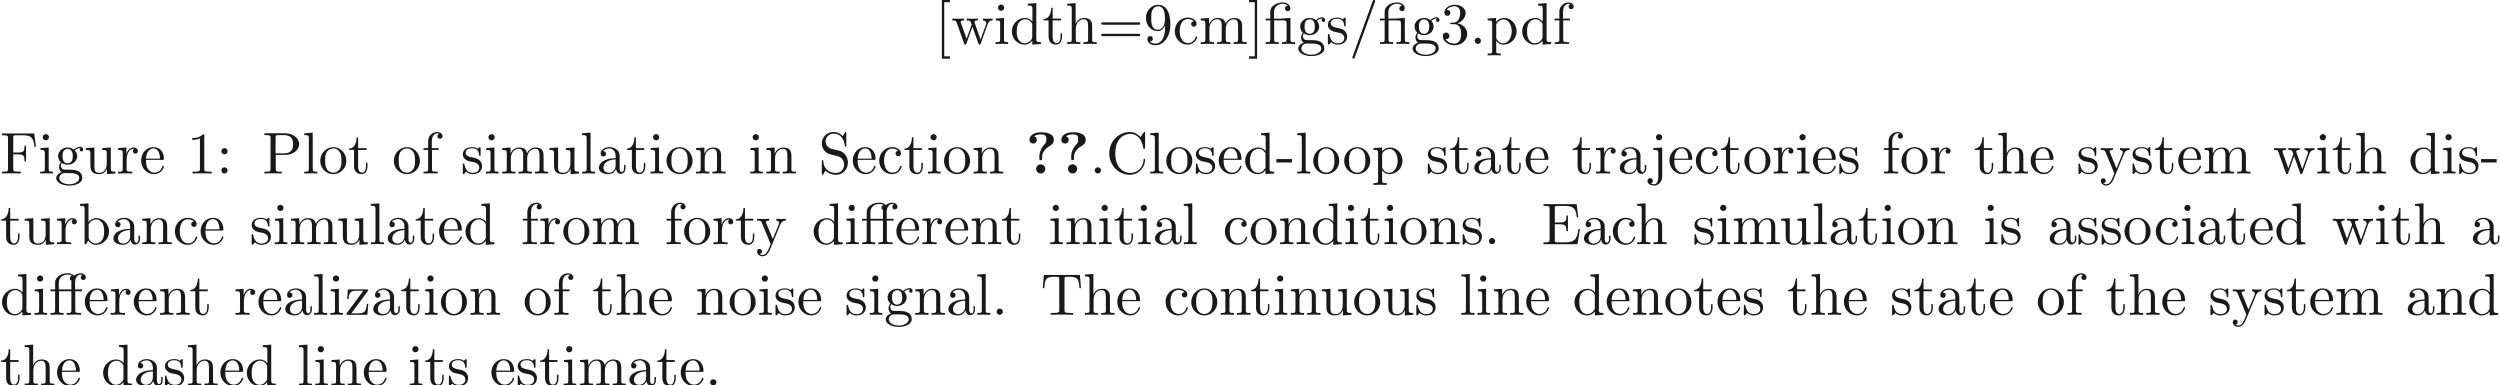 <ns0:svg xmlns:ns0="http://www.w3.org/2000/svg" xmlns:ns1="http://www.w3.org/1999/xlink" height="65.227pt" readme2tex:offset="0" version="1.1" viewBox="-72 7991.54 423.061 65.227" width="423.061pt" xmlns:readme2tex="http://github.com/leegao/readme2tex/">
<ns0:defs>
<ns0:path d="M2.78 -2.819C2.78 -3.846 3.706 -4.453 4.085 -4.672C4.284 -4.792 4.762 -5.061 4.762 -5.689C4.762 -6.974 2.989 -6.974 2.62 -6.974C1.235 -6.974 0.638 -6.346 0.638 -5.709C0.638 -5.23 1.006 -5.071 1.255 -5.071C1.574 -5.071 1.883 -5.29 1.883 -5.699C1.883 -6.167 1.455 -6.296 1.435 -6.306C1.694 -6.496 2.102 -6.615 2.56 -6.615C3.477 -6.615 3.487 -6.227 3.487 -5.758C3.487 -5.32 3.407 -5.161 3.208 -4.961C2.59 -4.314 2.311 -3.547 2.311 -2.899V-2.521C2.311 -2.301 2.311 -2.252 2.54 -2.252C2.78 -2.252 2.78 -2.311 2.78 -2.55V-2.819ZM3.318 -0.777C3.318 -1.205 2.969 -1.554 2.54 -1.554S1.763 -1.205 1.763 -0.777S2.112 0 2.54 0S3.318 -0.349 3.318 -0.777Z" id="g0-63" />
<ns0:path d="M4.463 -3.985H5.609V-4.294H4.433V-5.45C4.433 -6.336 4.912 -6.804 5.36 -6.804C5.39 -6.804 5.539 -6.804 5.689 -6.735C5.569 -6.695 5.39 -6.565 5.39 -6.316C5.39 -6.087 5.549 -5.888 5.818 -5.888C6.107 -5.888 6.257 -6.087 6.257 -6.326C6.257 -6.685 5.908 -7.024 5.35 -7.024C4.762 -7.024 4.324 -6.645 4.274 -6.605C3.985 -6.974 3.427 -7.024 3.158 -7.024C2.212 -7.024 1.056 -6.506 1.056 -5.43V-4.294H0.269V-3.985H1.056V-0.757C1.056 -0.309 0.946 -0.309 0.279 -0.309V0C0.608 -0.01 1.136 -0.03 1.385 -0.03S2.122 -0.01 2.491 0V-0.309C1.823 -0.309 1.714 -0.309 1.714 -0.757V-3.985H3.806V-0.757C3.806 -0.309 3.696 -0.309 3.029 -0.309V0C3.417 -0.01 3.885 -0.03 4.164 -0.03C4.563 -0.03 5.031 -0.03 5.43 0V-0.309H5.22C4.483 -0.309 4.463 -0.418 4.463 -0.777V-3.985ZM1.684 -4.294V-5.42C1.684 -6.386 2.501 -6.804 3.148 -6.804C3.636 -6.804 3.915 -6.615 3.925 -6.615V-6.605C3.756 -6.585 3.557 -6.456 3.557 -6.177C3.557 -6.117 3.567 -5.868 3.836 -5.778C3.806 -5.649 3.806 -5.559 3.806 -5.44V-4.294H1.684Z" id="g1-11" />
<ns0:path d="M3.288 -3.985C3.746 -3.985 3.816 -3.856 3.816 -3.447V-0.757C3.816 -0.309 3.706 -0.309 3.039 -0.309V0C3.367 -0.01 3.895 -0.03 4.144 -0.03S4.882 -0.01 5.25 0V-0.309C4.583 -0.309 4.473 -0.309 4.473 -0.757V-4.413L3.218 -4.324C3.059 -4.314 3.049 -4.304 3.039 -4.304C3.019 -4.294 2.999 -4.294 2.859 -4.294H1.684V-5.42C1.684 -6.406 2.54 -6.804 3.158 -6.804C3.457 -6.804 3.816 -6.705 4.015 -6.476C3.606 -6.456 3.547 -6.177 3.547 -6.017C3.547 -5.689 3.806 -5.559 3.995 -5.559C4.224 -5.559 4.453 -5.719 4.453 -6.017C4.453 -6.605 3.905 -7.024 3.168 -7.024C2.242 -7.024 1.056 -6.516 1.056 -5.43V-4.294H0.269V-3.985H1.056V-0.757C1.056 -0.309 0.946 -0.309 0.279 -0.309V0C0.608 -0.01 1.136 -0.03 1.385 -0.03S2.122 -0.01 2.491 0V-0.309C1.823 -0.309 1.714 -0.309 1.714 -0.757V-3.985H3.288Z" id="g1-12" />
<ns0:path d="M2.75 -1.863V-2.441H0.11V-1.863H2.75Z" id="g1-45" />
<ns0:path d="M1.913 -0.528C1.913 -0.817 1.674 -1.056 1.385 -1.056S0.857 -0.817 0.857 -0.528S1.096 0 1.385 0S1.913 -0.239 1.913 -0.528Z" id="g1-46" />
<ns0:path d="M4.364 -7.093C4.413 -7.223 4.413 -7.253 4.413 -7.273C4.413 -7.382 4.324 -7.472 4.214 -7.472C4.075 -7.472 4.035 -7.372 4.005 -7.273L0.608 2.112C0.558 2.242 0.558 2.271 0.558 2.291C0.558 2.401 0.648 2.491 0.757 2.491C0.897 2.491 0.936 2.391 0.966 2.291L4.364 -7.093Z" id="g1-47" />
<ns0:path d="M2.929 -6.376C2.929 -6.615 2.929 -6.635 2.7 -6.635C2.082 -5.998 1.205 -5.998 0.887 -5.998V-5.689C1.086 -5.689 1.674 -5.689 2.192 -5.948V-0.787C2.192 -0.428 2.162 -0.309 1.265 -0.309H0.946V0C1.295 -0.03 2.162 -0.03 2.56 -0.03S3.826 -0.03 4.174 0V-0.309H3.856C2.959 -0.309 2.929 -0.418 2.929 -0.787V-6.376Z" id="g1-49" />
<ns0:path d="M2.889 -3.507C3.706 -3.776 4.284 -4.473 4.284 -5.26C4.284 -6.077 3.407 -6.635 2.451 -6.635C1.445 -6.635 0.687 -6.037 0.687 -5.28C0.687 -4.951 0.907 -4.762 1.196 -4.762C1.504 -4.762 1.704 -4.981 1.704 -5.27C1.704 -5.768 1.235 -5.768 1.086 -5.768C1.395 -6.257 2.052 -6.386 2.411 -6.386C2.819 -6.386 3.367 -6.167 3.367 -5.27C3.367 -5.151 3.347 -4.573 3.088 -4.135C2.79 -3.656 2.451 -3.626 2.202 -3.616C2.122 -3.606 1.883 -3.587 1.813 -3.587C1.734 -3.577 1.664 -3.567 1.664 -3.467C1.664 -3.357 1.734 -3.357 1.903 -3.357H2.341C3.158 -3.357 3.527 -2.68 3.527 -1.704C3.527 -0.349 2.839 -0.06 2.401 -0.06C1.973 -0.06 1.225 -0.229 0.877 -0.817C1.225 -0.767 1.534 -0.986 1.534 -1.365C1.534 -1.724 1.265 -1.923 0.976 -1.923C0.737 -1.923 0.418 -1.783 0.418 -1.345C0.418 -0.438 1.345 0.219 2.431 0.219C3.646 0.219 4.553 -0.687 4.553 -1.704C4.553 -2.521 3.925 -3.298 2.889 -3.507Z" id="g1-51" />
<ns0:path d="M3.656 -3.168V-2.849C3.656 -0.518 2.62 -0.06 2.042 -0.06C1.873 -0.06 1.335 -0.08 1.066 -0.418C1.504 -0.418 1.584 -0.707 1.584 -0.877C1.584 -1.186 1.345 -1.335 1.126 -1.335C0.966 -1.335 0.667 -1.245 0.667 -0.857C0.667 -0.189 1.205 0.219 2.052 0.219C3.337 0.219 4.553 -1.136 4.553 -3.278C4.553 -5.958 3.407 -6.635 2.521 -6.635C1.973 -6.635 1.484 -6.456 1.056 -6.007C0.648 -5.559 0.418 -5.141 0.418 -4.394C0.418 -3.148 1.295 -2.172 2.411 -2.172C3.019 -2.172 3.427 -2.59 3.656 -3.168ZM2.421 -2.401C2.262 -2.401 1.803 -2.401 1.494 -3.029C1.315 -3.397 1.315 -3.895 1.315 -4.384C1.315 -4.922 1.315 -5.39 1.524 -5.758C1.793 -6.257 2.172 -6.386 2.521 -6.386C2.979 -6.386 3.308 -6.047 3.477 -5.599C3.597 -5.28 3.636 -4.653 3.636 -4.194C3.636 -3.367 3.298 -2.401 2.421 -2.401Z" id="g1-57" />
<ns0:path d="M1.913 -3.766C1.913 -4.055 1.674 -4.294 1.385 -4.294S0.857 -4.055 0.857 -3.766S1.096 -3.238 1.385 -3.238S1.913 -3.477 1.913 -3.766ZM1.913 -0.528C1.913 -0.817 1.674 -1.056 1.385 -1.056S0.857 -0.817 0.857 -0.528S1.096 0 1.385 0S1.913 -0.239 1.913 -0.528Z" id="g1-58" />
<ns0:path d="M6.844 -3.258C6.994 -3.258 7.183 -3.258 7.183 -3.457S6.994 -3.656 6.854 -3.656H0.887C0.747 -3.656 0.558 -3.656 0.558 -3.457S0.747 -3.258 0.897 -3.258H6.844ZM6.854 -1.325C6.994 -1.325 7.183 -1.325 7.183 -1.524S6.994 -1.724 6.844 -1.724H0.897C0.747 -1.724 0.558 -1.724 0.558 -1.524S0.747 -1.325 0.887 -1.325H6.854Z" id="g1-61" />
<ns0:path d="M0.558 -3.407C0.558 -1.345 2.172 0.219 4.025 0.219C5.649 0.219 6.625 -1.166 6.625 -2.321C6.625 -2.421 6.625 -2.491 6.496 -2.491C6.386 -2.491 6.386 -2.431 6.376 -2.331C6.296 -0.907 5.23 -0.09 4.144 -0.09C3.537 -0.09 1.584 -0.428 1.584 -3.397C1.584 -6.376 3.527 -6.715 4.135 -6.715C5.22 -6.715 6.107 -5.808 6.306 -4.354C6.326 -4.214 6.326 -4.184 6.466 -4.184C6.625 -4.184 6.625 -4.214 6.625 -4.423V-6.785C6.625 -6.954 6.625 -7.024 6.516 -7.024C6.476 -7.024 6.436 -7.024 6.356 -6.904L5.858 -6.167C5.489 -6.526 4.981 -7.024 4.025 -7.024C2.162 -7.024 0.558 -5.44 0.558 -3.407Z" id="g1-67" />
<ns0:path d="M1.355 -0.777C1.355 -0.418 1.335 -0.309 0.568 -0.309H0.329V0H6.077L6.496 -2.57H6.247C5.998 -1.036 5.768 -0.309 4.055 -0.309H2.73C2.262 -0.309 2.242 -0.379 2.242 -0.707V-3.367H3.138C4.105 -3.367 4.214 -3.049 4.214 -2.202H4.463V-4.842H4.214C4.214 -3.985 4.105 -3.676 3.138 -3.676H2.242V-6.067C2.242 -6.396 2.262 -6.466 2.73 -6.466H4.015C5.539 -6.466 5.808 -5.918 5.968 -4.533H6.217L5.938 -6.775H0.329V-6.466H0.568C1.335 -6.466 1.355 -6.356 1.355 -5.998V-0.777Z" id="g1-69" />
<ns0:path d="M5.798 -6.775H0.329V-6.466H0.568C1.335 -6.466 1.355 -6.356 1.355 -5.998V-0.777C1.355 -0.418 1.335 -0.309 0.568 -0.309H0.329V0C0.677 -0.03 1.455 -0.03 1.843 -0.03C2.252 -0.03 3.158 -0.03 3.517 0V-0.309H3.188C2.242 -0.309 2.242 -0.438 2.242 -0.787V-3.238H3.098C4.055 -3.238 4.154 -2.919 4.154 -2.072H4.403V-4.712H4.154C4.154 -3.875 4.055 -3.547 3.098 -3.547H2.242V-6.067C2.242 -6.396 2.262 -6.466 2.73 -6.466H3.925C5.42 -6.466 5.669 -5.908 5.828 -4.533H6.077L5.798 -6.775Z" id="g1-70" />
<ns0:path d="M2.262 -3.148H3.945C5.141 -3.148 6.217 -3.955 6.217 -4.951C6.217 -5.928 5.23 -6.804 3.865 -6.804H0.349V-6.496H0.588C1.355 -6.496 1.375 -6.386 1.375 -6.027V-0.777C1.375 -0.418 1.355 -0.309 0.588 -0.309H0.349V0C0.697 -0.03 1.435 -0.03 1.813 -0.03S2.939 -0.03 3.288 0V-0.309H3.049C2.281 -0.309 2.262 -0.418 2.262 -0.777V-3.148ZM2.232 -3.407V-6.097C2.232 -6.426 2.252 -6.496 2.72 -6.496H3.606C5.191 -6.496 5.191 -5.44 5.191 -4.951C5.191 -4.483 5.191 -3.407 3.606 -3.407H2.232Z" id="g1-80" />
<ns0:path d="M3.477 -3.865L2.202 -4.174C1.584 -4.324 1.196 -4.862 1.196 -5.44C1.196 -6.137 1.734 -6.745 2.511 -6.745C4.174 -6.745 4.394 -5.111 4.453 -4.663C4.463 -4.603 4.463 -4.543 4.573 -4.543C4.702 -4.543 4.702 -4.593 4.702 -4.782V-6.785C4.702 -6.954 4.702 -7.024 4.593 -7.024C4.523 -7.024 4.513 -7.014 4.443 -6.894L4.095 -6.326C3.796 -6.615 3.387 -7.024 2.501 -7.024C1.395 -7.024 0.558 -6.147 0.558 -5.091C0.558 -4.264 1.086 -3.537 1.863 -3.268C1.973 -3.228 2.481 -3.108 3.178 -2.939C3.447 -2.869 3.746 -2.8 4.025 -2.431C4.234 -2.172 4.334 -1.843 4.334 -1.514C4.334 -0.807 3.836 -0.09 2.999 -0.09C2.71 -0.09 1.953 -0.139 1.425 -0.628C0.847 -1.166 0.817 -1.803 0.807 -2.162C0.797 -2.262 0.717 -2.262 0.687 -2.262C0.558 -2.262 0.558 -2.192 0.558 -2.012V-0.02C0.558 0.149 0.558 0.219 0.667 0.219C0.737 0.219 0.747 0.199 0.817 0.09C0.817 0.08 0.847 0.05 1.176 -0.478C1.484 -0.139 2.122 0.219 3.009 0.219C4.174 0.219 4.971 -0.757 4.971 -1.853C4.971 -2.849 4.314 -3.666 3.477 -3.865Z" id="g1-83" />
<ns0:path d="M6.635 -6.745H0.548L0.359 -4.503H0.608C0.747 -6.107 0.897 -6.436 2.401 -6.436C2.58 -6.436 2.839 -6.436 2.939 -6.416C3.148 -6.376 3.148 -6.266 3.148 -6.037V-0.787C3.148 -0.448 3.148 -0.309 2.102 -0.309H1.704V0C2.112 -0.03 3.128 -0.03 3.587 -0.03S5.071 -0.03 5.479 0V-0.309H5.081C4.035 -0.309 4.035 -0.448 4.035 -0.787V-6.037C4.035 -6.237 4.035 -6.376 4.214 -6.416C4.324 -6.436 4.593 -6.436 4.782 -6.436C6.286 -6.436 6.436 -6.107 6.575 -4.503H6.824L6.635 -6.745Z" id="g1-84" />
<ns0:path d="M2.54 2.491V2.092H1.574V-7.073H2.54V-7.472H1.176V2.491H2.54Z" id="g1-91" />
<ns0:path d="M1.584 -7.472H0.219V-7.073H1.186V2.092H0.219V2.491H1.584V-7.472Z" id="g1-93" />
<ns0:path d="M3.318 -0.757C3.357 -0.359 3.626 0.06 4.095 0.06C4.304 0.06 4.912 -0.08 4.912 -0.887V-1.445H4.663V-0.887C4.663 -0.309 4.413 -0.249 4.304 -0.249C3.975 -0.249 3.935 -0.697 3.935 -0.747V-2.74C3.935 -3.158 3.935 -3.547 3.577 -3.915C3.188 -4.304 2.69 -4.463 2.212 -4.463C1.395 -4.463 0.707 -3.995 0.707 -3.337C0.707 -3.039 0.907 -2.869 1.166 -2.869C1.445 -2.869 1.624 -3.068 1.624 -3.328C1.624 -3.447 1.574 -3.776 1.116 -3.786C1.385 -4.135 1.873 -4.244 2.192 -4.244C2.68 -4.244 3.248 -3.856 3.248 -2.969V-2.6C2.74 -2.57 2.042 -2.54 1.415 -2.242C0.667 -1.903 0.418 -1.385 0.418 -0.946C0.418 -0.139 1.385 0.11 2.012 0.11C2.67 0.11 3.128 -0.289 3.318 -0.757ZM3.248 -2.391V-1.395C3.248 -0.448 2.531 -0.11 2.082 -0.11C1.594 -0.11 1.186 -0.458 1.186 -0.956C1.186 -1.504 1.604 -2.331 3.248 -2.391Z" id="g1-97" />
<ns0:path d="M1.714 -3.756V-6.914L0.279 -6.804V-6.496C0.976 -6.496 1.056 -6.426 1.056 -5.938V0H1.305C1.315 -0.01 1.395 -0.149 1.664 -0.618C1.813 -0.389 2.232 0.11 2.969 0.11C4.154 0.11 5.191 -0.867 5.191 -2.152C5.191 -3.417 4.214 -4.403 3.078 -4.403C2.301 -4.403 1.873 -3.935 1.714 -3.756ZM1.743 -1.136V-3.188C1.743 -3.377 1.743 -3.387 1.853 -3.547C2.242 -4.105 2.79 -4.184 3.029 -4.184C3.477 -4.184 3.836 -3.925 4.075 -3.547C4.334 -3.138 4.364 -2.57 4.364 -2.162C4.364 -1.793 4.344 -1.196 4.055 -0.747C3.846 -0.438 3.467 -0.11 2.929 -0.11C2.481 -0.11 2.122 -0.349 1.883 -0.717C1.743 -0.927 1.743 -0.956 1.743 -1.136Z" id="g1-98" />
<ns0:path d="M1.166 -2.172C1.166 -3.796 1.983 -4.214 2.511 -4.214C2.6 -4.214 3.228 -4.204 3.577 -3.846C3.168 -3.816 3.108 -3.517 3.108 -3.387C3.108 -3.128 3.288 -2.929 3.567 -2.929C3.826 -2.929 4.025 -3.098 4.025 -3.397C4.025 -4.075 3.268 -4.463 2.501 -4.463C1.255 -4.463 0.339 -3.387 0.339 -2.152C0.339 -0.877 1.325 0.11 2.481 0.11C3.816 0.11 4.135 -1.086 4.135 -1.186S4.035 -1.285 4.005 -1.285C3.915 -1.285 3.895 -1.245 3.875 -1.186C3.587 -0.259 2.939 -0.139 2.57 -0.139C2.042 -0.139 1.166 -0.568 1.166 -2.172Z" id="g1-99" />
<ns0:path d="M3.786 -0.548V0.11L5.25 0V-0.309C4.553 -0.309 4.473 -0.379 4.473 -0.867V-6.914L3.039 -6.804V-6.496C3.736 -6.496 3.816 -6.426 3.816 -5.938V-3.786C3.527 -4.144 3.098 -4.403 2.56 -4.403C1.385 -4.403 0.339 -3.427 0.339 -2.142C0.339 -0.877 1.315 0.11 2.451 0.11C3.088 0.11 3.537 -0.229 3.786 -0.548ZM3.786 -3.218V-1.176C3.786 -0.996 3.786 -0.976 3.676 -0.807C3.377 -0.329 2.929 -0.11 2.501 -0.11C2.052 -0.11 1.694 -0.369 1.455 -0.747C1.196 -1.156 1.166 -1.724 1.166 -2.132C1.166 -2.501 1.186 -3.098 1.474 -3.547C1.684 -3.856 2.062 -4.184 2.6 -4.184C2.949 -4.184 3.367 -4.035 3.676 -3.587C3.786 -3.417 3.786 -3.397 3.786 -3.218Z" id="g1-100" />
<ns0:path d="M1.116 -2.511C1.176 -3.995 2.012 -4.244 2.351 -4.244C3.377 -4.244 3.477 -2.899 3.477 -2.511H1.116ZM1.106 -2.301H3.885C4.105 -2.301 4.135 -2.301 4.135 -2.511C4.135 -3.497 3.597 -4.463 2.351 -4.463C1.196 -4.463 0.279 -3.437 0.279 -2.192C0.279 -0.857 1.325 0.11 2.471 0.11C3.686 0.11 4.135 -0.996 4.135 -1.186C4.135 -1.285 4.055 -1.305 4.005 -1.305C3.915 -1.305 3.895 -1.245 3.875 -1.166C3.527 -0.139 2.63 -0.139 2.531 -0.139C2.032 -0.139 1.634 -0.438 1.405 -0.807C1.106 -1.285 1.106 -1.943 1.106 -2.301Z" id="g1-101" />
<ns0:path d="M1.743 -4.294V-5.45C1.743 -6.326 2.222 -6.804 2.66 -6.804C2.69 -6.804 2.839 -6.804 2.989 -6.735C2.869 -6.695 2.69 -6.565 2.69 -6.316C2.69 -6.087 2.849 -5.888 3.118 -5.888C3.407 -5.888 3.557 -6.087 3.557 -6.326C3.557 -6.695 3.188 -7.024 2.66 -7.024C1.963 -7.024 1.116 -6.496 1.116 -5.44V-4.294H0.329V-3.985H1.116V-0.757C1.116 -0.309 1.006 -0.309 0.339 -0.309V0C0.727 -0.01 1.196 -0.03 1.474 -0.03C1.873 -0.03 2.341 -0.03 2.74 0V-0.309H2.531C1.793 -0.309 1.773 -0.418 1.773 -0.777V-3.985H2.909V-4.294H1.743Z" id="g1-102" />
<ns0:path d="M2.212 -1.714C1.345 -1.714 1.345 -2.71 1.345 -2.939C1.345 -3.208 1.355 -3.527 1.504 -3.776C1.584 -3.895 1.813 -4.174 2.212 -4.174C3.078 -4.174 3.078 -3.178 3.078 -2.949C3.078 -2.68 3.068 -2.361 2.919 -2.112C2.839 -1.993 2.61 -1.714 2.212 -1.714ZM1.056 -1.325C1.056 -1.365 1.056 -1.594 1.225 -1.793C1.614 -1.514 2.022 -1.484 2.212 -1.484C3.138 -1.484 3.826 -2.172 3.826 -2.939C3.826 -3.308 3.666 -3.676 3.417 -3.905C3.776 -4.244 4.135 -4.294 4.314 -4.294C4.334 -4.294 4.384 -4.294 4.413 -4.284C4.304 -4.244 4.254 -4.135 4.254 -4.015C4.254 -3.846 4.384 -3.726 4.543 -3.726C4.643 -3.726 4.832 -3.796 4.832 -4.025C4.832 -4.194 4.712 -4.513 4.324 -4.513C4.125 -4.513 3.686 -4.453 3.268 -4.045C2.849 -4.374 2.431 -4.403 2.212 -4.403C1.285 -4.403 0.598 -3.716 0.598 -2.949C0.598 -2.511 0.817 -2.132 1.066 -1.923C0.936 -1.773 0.757 -1.445 0.757 -1.096C0.757 -0.787 0.887 -0.408 1.196 -0.209C0.598 -0.04 0.279 0.389 0.279 0.787C0.279 1.504 1.265 2.052 2.481 2.052C3.656 2.052 4.692 1.544 4.692 0.767C4.692 0.418 4.553 -0.09 4.045 -0.369C3.517 -0.648 2.939 -0.648 2.331 -0.648C2.082 -0.648 1.654 -0.648 1.584 -0.658C1.265 -0.697 1.056 -1.006 1.056 -1.325ZM2.491 1.823C1.484 1.823 0.797 1.315 0.797 0.787C0.797 0.329 1.176 -0.04 1.614 -0.07H2.202C3.059 -0.07 4.174 -0.07 4.174 0.787C4.174 1.325 3.467 1.823 2.491 1.823Z" id="g1-103" />
<ns0:path d="M1.096 -0.757C1.096 -0.309 0.986 -0.309 0.319 -0.309V0C0.667 -0.01 1.176 -0.03 1.445 -0.03C1.704 -0.03 2.222 -0.01 2.56 0V-0.309C1.893 -0.309 1.783 -0.309 1.783 -0.757V-2.59C1.783 -3.626 2.491 -4.184 3.128 -4.184C3.756 -4.184 3.865 -3.646 3.865 -3.078V-0.757C3.865 -0.309 3.756 -0.309 3.088 -0.309V0C3.437 -0.01 3.945 -0.03 4.214 -0.03C4.473 -0.03 4.991 -0.01 5.33 0V-0.309C4.812 -0.309 4.563 -0.309 4.553 -0.608V-2.511C4.553 -3.367 4.553 -3.676 4.244 -4.035C4.105 -4.204 3.776 -4.403 3.198 -4.403C2.361 -4.403 1.923 -3.806 1.753 -3.427V-6.914L0.319 -6.804V-6.496C1.016 -6.496 1.096 -6.426 1.096 -5.938V-0.757Z" id="g1-104" />
<ns0:path d="M1.763 -4.403L0.369 -4.294V-3.985C1.016 -3.985 1.106 -3.925 1.106 -3.437V-0.757C1.106 -0.309 0.996 -0.309 0.329 -0.309V0C0.648 -0.01 1.186 -0.03 1.425 -0.03C1.773 -0.03 2.122 -0.01 2.461 0V-0.309C1.803 -0.309 1.763 -0.359 1.763 -0.747V-4.403ZM1.803 -6.137C1.803 -6.456 1.554 -6.665 1.275 -6.665C0.966 -6.665 0.747 -6.396 0.747 -6.137C0.747 -5.868 0.966 -5.609 1.275 -5.609C1.554 -5.609 1.803 -5.818 1.803 -6.137Z" id="g1-105" />
<ns0:path d="M2.092 -4.403L0.578 -4.294V-3.985C1.345 -3.985 1.435 -3.915 1.435 -3.427V0.518C1.435 0.966 1.345 1.823 0.707 1.823C0.658 1.823 0.428 1.823 0.169 1.694C0.319 1.654 0.518 1.514 0.518 1.245C0.518 0.986 0.339 0.787 0.06 0.787S-0.399 0.986 -0.399 1.245C-0.399 1.763 0.159 2.042 0.727 2.042C1.474 2.042 2.092 1.405 2.092 0.498V-4.403ZM2.092 -6.137C2.092 -6.426 1.853 -6.665 1.564 -6.665S1.036 -6.426 1.036 -6.137S1.275 -5.609 1.564 -5.609S2.092 -5.848 2.092 -6.137Z" id="g1-106" />
<ns0:path d="M1.763 -6.914L0.329 -6.804V-6.496C1.026 -6.496 1.106 -6.426 1.106 -5.938V-0.757C1.106 -0.309 0.996 -0.309 0.329 -0.309V0C0.658 -0.01 1.186 -0.03 1.435 -0.03S2.172 -0.01 2.54 0V-0.309C1.873 -0.309 1.763 -0.309 1.763 -0.757V-6.914Z" id="g1-108" />
<ns0:path d="M1.096 -3.427V-0.757C1.096 -0.309 0.986 -0.309 0.319 -0.309V0C0.667 -0.01 1.176 -0.03 1.445 -0.03C1.704 -0.03 2.222 -0.01 2.56 0V-0.309C1.893 -0.309 1.783 -0.309 1.783 -0.757V-2.59C1.783 -3.626 2.491 -4.184 3.128 -4.184C3.756 -4.184 3.865 -3.646 3.865 -3.078V-0.757C3.865 -0.309 3.756 -0.309 3.088 -0.309V0C3.437 -0.01 3.945 -0.03 4.214 -0.03C4.473 -0.03 4.991 -0.01 5.33 0V-0.309C4.663 -0.309 4.553 -0.309 4.553 -0.757V-2.59C4.553 -3.626 5.26 -4.184 5.898 -4.184C6.526 -4.184 6.635 -3.646 6.635 -3.078V-0.757C6.635 -0.309 6.526 -0.309 5.858 -0.309V0C6.207 -0.01 6.715 -0.03 6.984 -0.03C7.243 -0.03 7.761 -0.01 8.1 0V-0.309C7.582 -0.309 7.332 -0.309 7.323 -0.608V-2.511C7.323 -3.367 7.323 -3.676 7.014 -4.035C6.874 -4.204 6.545 -4.403 5.968 -4.403C5.131 -4.403 4.692 -3.806 4.523 -3.427C4.384 -4.294 3.646 -4.403 3.198 -4.403C2.471 -4.403 2.002 -3.975 1.724 -3.357V-4.403L0.319 -4.294V-3.985C1.016 -3.985 1.096 -3.915 1.096 -3.427Z" id="g1-109" />
<ns0:path d="M1.096 -3.427V-0.757C1.096 -0.309 0.986 -0.309 0.319 -0.309V0C0.667 -0.01 1.176 -0.03 1.445 -0.03C1.704 -0.03 2.222 -0.01 2.56 0V-0.309C1.893 -0.309 1.783 -0.309 1.783 -0.757V-2.59C1.783 -3.626 2.491 -4.184 3.128 -4.184C3.756 -4.184 3.865 -3.646 3.865 -3.078V-0.757C3.865 -0.309 3.756 -0.309 3.088 -0.309V0C3.437 -0.01 3.945 -0.03 4.214 -0.03C4.473 -0.03 4.991 -0.01 5.33 0V-0.309C4.812 -0.309 4.563 -0.309 4.553 -0.608V-2.511C4.553 -3.367 4.553 -3.676 4.244 -4.035C4.105 -4.204 3.776 -4.403 3.198 -4.403C2.471 -4.403 2.002 -3.975 1.724 -3.357V-4.403L0.319 -4.294V-3.985C1.016 -3.985 1.096 -3.915 1.096 -3.427Z" id="g1-110" />
<ns0:path d="M4.692 -2.132C4.692 -3.407 3.696 -4.463 2.491 -4.463C1.245 -4.463 0.279 -3.377 0.279 -2.132C0.279 -0.847 1.315 0.11 2.481 0.11C3.686 0.11 4.692 -0.867 4.692 -2.132ZM2.491 -0.139C2.062 -0.139 1.624 -0.349 1.355 -0.807C1.106 -1.245 1.106 -1.853 1.106 -2.212C1.106 -2.6 1.106 -3.138 1.345 -3.577C1.614 -4.035 2.082 -4.244 2.481 -4.244C2.919 -4.244 3.347 -4.025 3.606 -3.597S3.865 -2.59 3.865 -2.212C3.865 -1.853 3.865 -1.315 3.646 -0.877C3.427 -0.428 2.989 -0.139 2.491 -0.139Z" id="g1-111" />
<ns0:path d="M1.714 -3.746V-4.403L0.279 -4.294V-3.985C0.986 -3.985 1.056 -3.925 1.056 -3.487V1.176C1.056 1.624 0.946 1.624 0.279 1.624V1.933C0.618 1.923 1.136 1.903 1.395 1.903C1.664 1.903 2.172 1.923 2.521 1.933V1.624C1.853 1.624 1.743 1.624 1.743 1.176V-0.498V-0.588C1.793 -0.428 2.212 0.11 2.969 0.11C4.154 0.11 5.191 -0.867 5.191 -2.152C5.191 -3.417 4.224 -4.403 3.108 -4.403C2.331 -4.403 1.913 -3.965 1.714 -3.746ZM1.743 -1.136V-3.357C2.032 -3.865 2.521 -4.154 3.029 -4.154C3.756 -4.154 4.364 -3.278 4.364 -2.152C4.364 -0.946 3.666 -0.11 2.929 -0.11C2.531 -0.11 2.152 -0.309 1.883 -0.717C1.743 -0.927 1.743 -0.936 1.743 -1.136Z" id="g1-112" />
<ns0:path d="M1.664 -3.308V-4.403L0.279 -4.294V-3.985C0.976 -3.985 1.056 -3.915 1.056 -3.427V-0.757C1.056 -0.309 0.946 -0.309 0.279 -0.309V0C0.667 -0.01 1.136 -0.03 1.415 -0.03C1.813 -0.03 2.281 -0.03 2.68 0V-0.309H2.471C1.734 -0.309 1.714 -0.418 1.714 -0.777V-2.311C1.714 -3.298 2.132 -4.184 2.889 -4.184C2.959 -4.184 2.979 -4.184 2.999 -4.174C2.969 -4.164 2.77 -4.045 2.77 -3.786C2.77 -3.507 2.979 -3.357 3.198 -3.357C3.377 -3.357 3.626 -3.477 3.626 -3.796S3.318 -4.403 2.889 -4.403C2.162 -4.403 1.803 -3.736 1.664 -3.308Z" id="g1-114" />
<ns0:path d="M2.072 -1.933C2.291 -1.893 3.108 -1.734 3.108 -1.016C3.108 -0.508 2.76 -0.11 1.983 -0.11C1.146 -0.11 0.787 -0.677 0.598 -1.524C0.568 -1.654 0.558 -1.694 0.458 -1.694C0.329 -1.694 0.329 -1.624 0.329 -1.445V-0.13C0.329 0.04 0.329 0.11 0.438 0.11C0.488 0.11 0.498 0.1 0.687 -0.09C0.707 -0.11 0.707 -0.13 0.887 -0.319C1.325 0.1 1.773 0.11 1.983 0.11C3.128 0.11 3.587 -0.558 3.587 -1.275C3.587 -1.803 3.288 -2.102 3.168 -2.222C2.839 -2.54 2.451 -2.62 2.032 -2.7C1.474 -2.809 0.807 -2.939 0.807 -3.517C0.807 -3.865 1.066 -4.274 1.923 -4.274C3.019 -4.274 3.068 -3.377 3.088 -3.068C3.098 -2.979 3.188 -2.979 3.208 -2.979C3.337 -2.979 3.337 -3.029 3.337 -3.218V-4.224C3.337 -4.394 3.337 -4.463 3.228 -4.463C3.178 -4.463 3.158 -4.463 3.029 -4.344C2.999 -4.304 2.899 -4.214 2.859 -4.184C2.481 -4.463 2.072 -4.463 1.923 -4.463C0.707 -4.463 0.329 -3.796 0.329 -3.238C0.329 -2.889 0.488 -2.61 0.757 -2.391C1.076 -2.132 1.355 -2.072 2.072 -1.933Z" id="g1-115" />
<ns0:path d="M1.724 -3.985H3.148V-4.294H1.724V-6.127H1.474C1.465 -5.31 1.166 -4.244 0.189 -4.204V-3.985H1.036V-1.235C1.036 -0.01 1.963 0.11 2.321 0.11C3.029 0.11 3.308 -0.598 3.308 -1.235V-1.803H3.059V-1.255C3.059 -0.518 2.76 -0.139 2.391 -0.139C1.724 -0.139 1.724 -1.046 1.724 -1.215V-3.985Z" id="g1-116" />
<ns0:path d="M3.895 -0.787V0.11L5.33 0V-0.309C4.633 -0.309 4.553 -0.379 4.553 -0.867V-4.403L3.088 -4.294V-3.985C3.786 -3.985 3.865 -3.915 3.865 -3.427V-1.654C3.865 -0.787 3.387 -0.11 2.66 -0.11C1.823 -0.11 1.783 -0.578 1.783 -1.096V-4.403L0.319 -4.294V-3.985C1.096 -3.985 1.096 -3.955 1.096 -3.068V-1.574C1.096 -0.797 1.096 0.11 2.61 0.11C3.168 0.11 3.606 -0.169 3.895 -0.787Z" id="g1-117" />
<ns0:path d="M6.167 -3.347C6.346 -3.846 6.655 -3.975 7.004 -3.985V-4.294C6.785 -4.274 6.496 -4.264 6.276 -4.264C5.988 -4.264 5.539 -4.284 5.35 -4.294V-3.985C5.709 -3.975 5.928 -3.796 5.928 -3.507C5.928 -3.447 5.928 -3.427 5.878 -3.298L4.971 -0.747L3.985 -3.527C3.945 -3.646 3.935 -3.666 3.935 -3.716C3.935 -3.985 4.324 -3.985 4.523 -3.985V-4.294C4.234 -4.284 3.726 -4.264 3.487 -4.264C3.188 -4.264 2.899 -4.274 2.6 -4.294V-3.985C2.969 -3.985 3.128 -3.965 3.228 -3.836C3.278 -3.776 3.387 -3.477 3.457 -3.288L2.6 -0.877L1.654 -3.537C1.604 -3.656 1.604 -3.676 1.604 -3.716C1.604 -3.985 1.993 -3.985 2.192 -3.985V-4.294C1.893 -4.284 1.335 -4.264 1.106 -4.264C1.066 -4.264 0.538 -4.274 0.179 -4.294V-3.985C0.677 -3.985 0.797 -3.955 0.917 -3.636L2.172 -0.11C2.222 0.03 2.252 0.11 2.381 0.11S2.531 0.05 2.58 -0.09L3.587 -2.909L4.603 -0.08C4.643 0.03 4.672 0.11 4.802 0.11S4.961 0.02 5.001 -0.08L6.167 -3.347Z" id="g1-119" />
<ns0:path d="M4.135 -3.347C4.394 -3.975 4.902 -3.985 5.061 -3.985V-4.294C4.832 -4.274 4.543 -4.264 4.314 -4.264C4.135 -4.264 3.666 -4.284 3.447 -4.294V-3.985C3.756 -3.975 3.915 -3.806 3.915 -3.557C3.915 -3.457 3.905 -3.437 3.856 -3.318L2.849 -0.867L1.743 -3.547C1.704 -3.646 1.684 -3.686 1.684 -3.726C1.684 -3.985 2.052 -3.985 2.242 -3.985V-4.294C1.983 -4.284 1.325 -4.264 1.156 -4.264C0.887 -4.264 0.488 -4.274 0.189 -4.294V-3.985C0.667 -3.985 0.857 -3.985 0.996 -3.636L2.491 0C2.441 0.13 2.301 0.458 2.242 0.588C2.022 1.136 1.743 1.823 1.106 1.823C1.056 1.823 0.827 1.823 0.638 1.644C0.946 1.604 1.026 1.385 1.026 1.225C1.026 0.966 0.837 0.807 0.608 0.807C0.408 0.807 0.189 0.936 0.189 1.235C0.189 1.684 0.608 2.042 1.106 2.042C1.734 2.042 2.142 1.474 2.381 0.907L4.135 -3.347Z" id="g1-121" />
<ns0:path d="M3.885 -3.995C3.975 -4.105 3.975 -4.125 3.975 -4.164C3.975 -4.294 3.895 -4.294 3.716 -4.294H0.528L0.418 -2.69H0.667C0.727 -3.706 0.917 -4.075 2.012 -4.075H3.148L0.369 -0.319C0.279 -0.209 0.279 -0.189 0.279 -0.139C0.279 0 0.349 0 0.538 0H3.826L3.995 -1.863H3.746C3.656 -0.687 3.447 -0.249 2.291 -0.249H1.116L3.885 -3.995Z" id="g1-122" />
</ns0:defs>
<ns0:g fill-opacity="0.9" id="page1">
<ns0:use x="86.212" y="7998.98" ns1:href="#g1-91" />
<ns0:use x="88.969" y="7998.98" ns1:href="#g1-119" />
<ns0:use x="96.138" y="7998.98" ns1:href="#g1-105" />
<ns0:use x="98.895" y="7998.98" ns1:href="#g1-100" />
<ns0:use x="104.409" y="7998.98" ns1:href="#g1-116" />
<ns0:use x="108.269" y="7998.98" ns1:href="#g1-104" />
<ns0:use x="113.783" y="7998.98" ns1:href="#g1-61" />
<ns0:use x="121.503" y="7998.98" ns1:href="#g1-57" />
<ns0:use x="126.465" y="7998.98" ns1:href="#g1-99" />
<ns0:use x="130.877" y="7998.98" ns1:href="#g1-109" />
<ns0:use x="139.148" y="7998.98" ns1:href="#g1-93" />
<ns0:use x="141.905" y="7998.98" ns1:href="#g1-12" />
<ns0:use x="147.419" y="7998.98" ns1:href="#g1-103" />
<ns0:use x="152.382" y="7998.98" ns1:href="#g1-115" />
<ns0:use x="156.297" y="7998.98" ns1:href="#g1-47" />
<ns0:use x="161.26" y="7998.98" ns1:href="#g1-12" />
<ns0:use x="166.774" y="7998.98" ns1:href="#g1-103" />
<ns0:use x="171.736" y="7998.98" ns1:href="#g1-51" />
<ns0:use x="176.699" y="7998.98" ns1:href="#g1-46" />
<ns0:use x="179.456" y="7998.98" ns1:href="#g1-112" />
<ns0:use x="185.247" y="7998.98" ns1:href="#g1-100" />
<ns0:use x="190.761" y="7998.98" ns1:href="#g1-102" />
<ns0:use x="-72" y="8020.9" ns1:href="#g1-70" />
<ns0:use x="-65.521" y="8020.9" ns1:href="#g1-105" />
<ns0:use x="-62.764" y="8020.9" ns1:href="#g1-103" />
<ns0:use x="-57.801" y="8020.9" ns1:href="#g1-117" />
<ns0:use x="-52.287" y="8020.9" ns1:href="#g1-114" />
<ns0:use x="-48.4" y="8020.9" ns1:href="#g1-101" />
<ns0:use x="-40.359" y="8020.9" ns1:href="#g1-49" />
<ns0:use x="-35.397" y="8020.9" ns1:href="#g1-58" />
<ns0:use x="-27.596" y="8020.9" ns1:href="#g1-80" />
<ns0:use x="-20.841" y="8020.9" ns1:href="#g1-108" />
<ns0:use x="-18.084" y="8020.9" ns1:href="#g1-111" />
<ns0:use x="-13.121" y="8020.9" ns1:href="#g1-116" />
<ns0:use x="-5.632" y="8020.9" ns1:href="#g1-111" />
<ns0:use x="-0.669" y="8020.9" ns1:href="#g1-102" />
<ns0:use x="5.992" y="8020.9" ns1:href="#g1-115" />
<ns0:use x="9.907" y="8020.9" ns1:href="#g1-105" />
<ns0:use x="12.665" y="8020.9" ns1:href="#g1-109" />
<ns0:use x="20.659" y="8020.9" ns1:href="#g1-117" />
<ns0:use x="26.173" y="8020.9" ns1:href="#g1-108" />
<ns0:use x="28.93" y="8020.9" ns1:href="#g1-97" />
<ns0:use x="33.893" y="8020.9" ns1:href="#g1-116" />
<ns0:use x="37.753" y="8020.9" ns1:href="#g1-105" />
<ns0:use x="40.51" y="8020.9" ns1:href="#g1-111" />
<ns0:use x="45.473" y="8020.9" ns1:href="#g1-110" />
<ns0:use x="54.616" y="8020.9" ns1:href="#g1-105" />
<ns0:use x="57.373" y="8020.9" ns1:href="#g1-110" />
<ns0:use x="66.516" y="8020.9" ns1:href="#g1-83" />
<ns0:use x="72.03" y="8020.9" ns1:href="#g1-101" />
<ns0:use x="76.441" y="8020.9" ns1:href="#g1-99" />
<ns0:use x="80.853" y="8020.9" ns1:href="#g1-116" />
<ns0:use x="84.713" y="8020.9" ns1:href="#g1-105" />
<ns0:use x="87.47" y="8020.9" ns1:href="#g1-111" />
<ns0:use x="92.432" y="8020.9" ns1:href="#g1-110" />
<ns0:use x="101.575" y="8020.9" ns1:href="#g0-63" />
<ns0:use x="106.965" y="8020.9" ns1:href="#g0-63" />
<ns0:use x="112.396" y="8020.9" ns1:href="#g1-46" />
<ns0:use x="115.153" y="8020.9" ns1:href="#g1-67" />
<ns0:use x="122.321" y="8020.9" ns1:href="#g1-108" />
<ns0:use x="125.078" y="8020.9" ns1:href="#g1-111" />
<ns0:use x="130.041" y="8020.9" ns1:href="#g1-115" />
<ns0:use x="133.956" y="8020.9" ns1:href="#g1-101" />
<ns0:use x="138.367" y="8020.9" ns1:href="#g1-100" />
<ns0:use x="143.882" y="8020.9" ns1:href="#g1-45" />
<ns0:use x="147.19" y="8020.9" ns1:href="#g1-108" />
<ns0:use x="149.947" y="8020.9" ns1:href="#g1-111" />
<ns0:use x="155.187" y="8020.9" ns1:href="#g1-111" />
<ns0:use x="160.149" y="8020.9" ns1:href="#g1-112" />
<ns0:use x="169.292" y="8020.9" ns1:href="#g1-115" />
<ns0:use x="173.207" y="8020.9" ns1:href="#g1-116" />
<ns0:use x="177.067" y="8020.9" ns1:href="#g1-97" />
<ns0:use x="182.03" y="8020.9" ns1:href="#g1-116" />
<ns0:use x="185.89" y="8020.9" ns1:href="#g1-101" />
<ns0:use x="193.93" y="8020.9" ns1:href="#g1-116" />
<ns0:use x="197.79" y="8020.9" ns1:href="#g1-114" />
<ns0:use x="201.678" y="8020.9" ns1:href="#g1-97" />
<ns0:use x="207.194" y="8020.9" ns1:href="#g1-106" />
<ns0:use x="210.227" y="8020.9" ns1:href="#g1-101" />
<ns0:use x="214.638" y="8020.9" ns1:href="#g1-99" />
<ns0:use x="219.049" y="8020.9" ns1:href="#g1-116" />
<ns0:use x="222.909" y="8020.9" ns1:href="#g1-111" />
<ns0:use x="227.872" y="8020.9" ns1:href="#g1-114" />
<ns0:use x="231.759" y="8020.9" ns1:href="#g1-105" />
<ns0:use x="234.516" y="8020.9" ns1:href="#g1-101" />
<ns0:use x="238.928" y="8020.9" ns1:href="#g1-115" />
<ns0:use x="246.472" y="8020.9" ns1:href="#g1-102" />
<ns0:use x="249.504" y="8020.9" ns1:href="#g1-111" />
<ns0:use x="254.467" y="8020.9" ns1:href="#g1-114" />
<ns0:use x="261.984" y="8020.9" ns1:href="#g1-116" />
<ns0:use x="265.843" y="8020.9" ns1:href="#g1-104" />
<ns0:use x="271.358" y="8020.9" ns1:href="#g1-101" />
<ns0:use x="279.398" y="8020.9" ns1:href="#g1-115" />
<ns0:use x="283.313" y="8020.9" ns1:href="#g1-121" />
<ns0:use x="288.551" y="8020.9" ns1:href="#g1-115" />
<ns0:use x="292.466" y="8020.9" ns1:href="#g1-116" />
<ns0:use x="296.326" y="8020.9" ns1:href="#g1-101" />
<ns0:use x="300.738" y="8020.9" ns1:href="#g1-109" />
<ns0:use x="312.638" y="8020.9" ns1:href="#g1-119" />
<ns0:use x="319.806" y="8020.9" ns1:href="#g1-105" />
<ns0:use x="322.563" y="8020.9" ns1:href="#g1-116" />
<ns0:use x="326.423" y="8020.9" ns1:href="#g1-104" />
<ns0:use x="335.566" y="8020.9" ns1:href="#g1-100" />
<ns0:use x="341.08" y="8020.9" ns1:href="#g1-105" />
<ns0:use x="343.837" y="8020.9" ns1:href="#g1-115" />
<ns0:use x="347.752" y="8020.9" ns1:href="#g1-45" />
<ns0:use x="-72" y="8032.86" ns1:href="#g1-116" />
<ns0:use x="-68.14" y="8032.86" ns1:href="#g1-117" />
<ns0:use x="-62.626" y="8032.86" ns1:href="#g1-114" />
<ns0:use x="-58.739" y="8032.86" ns1:href="#g1-98" />
<ns0:use x="-53.224" y="8032.86" ns1:href="#g1-97" />
<ns0:use x="-48.262" y="8032.86" ns1:href="#g1-110" />
<ns0:use x="-42.748" y="8032.86" ns1:href="#g1-99" />
<ns0:use x="-38.336" y="8032.86" ns1:href="#g1-101" />
<ns0:use x="-29.744" y="8032.86" ns1:href="#g1-115" />
<ns0:use x="-25.829" y="8032.86" ns1:href="#g1-105" />
<ns0:use x="-23.072" y="8032.86" ns1:href="#g1-109" />
<ns0:use x="-15.078" y="8032.86" ns1:href="#g1-117" />
<ns0:use x="-9.563" y="8032.86" ns1:href="#g1-108" />
<ns0:use x="-6.806" y="8032.86" ns1:href="#g1-97" />
<ns0:use x="-1.844" y="8032.86" ns1:href="#g1-116" />
<ns0:use x="2.016" y="8032.86" ns1:href="#g1-101" />
<ns0:use x="6.428" y="8032.86" ns1:href="#g1-100" />
<ns0:use x="16.122" y="8032.86" ns1:href="#g1-102" />
<ns0:use x="19.155" y="8032.86" ns1:href="#g1-114" />
<ns0:use x="23.043" y="8032.86" ns1:href="#g1-111" />
<ns0:use x="28.005" y="8032.86" ns1:href="#g1-109" />
<ns0:use x="40.457" y="8032.86" ns1:href="#g1-102" />
<ns0:use x="43.49" y="8032.86" ns1:href="#g1-111" />
<ns0:use x="48.453" y="8032.86" ns1:href="#g1-114" />
<ns0:use x="52.34" y="8032.86" ns1:href="#g1-116" />
<ns0:use x="55.923" y="8032.86" ns1:href="#g1-121" />
<ns0:use x="65.343" y="8032.86" ns1:href="#g1-100" />
<ns0:use x="70.857" y="8032.86" ns1:href="#g1-105" />
<ns0:use x="73.614" y="8032.86" ns1:href="#g1-11" />
<ns0:use x="79.404" y="8032.86" ns1:href="#g1-101" />
<ns0:use x="83.815" y="8032.86" ns1:href="#g1-114" />
<ns0:use x="87.702" y="8032.86" ns1:href="#g1-101" />
<ns0:use x="92.114" y="8032.86" ns1:href="#g1-110" />
<ns0:use x="97.351" y="8032.86" ns1:href="#g1-116" />
<ns0:use x="105.392" y="8032.86" ns1:href="#g1-105" />
<ns0:use x="108.149" y="8032.86" ns1:href="#g1-110" />
<ns0:use x="113.663" y="8032.86" ns1:href="#g1-105" />
<ns0:use x="116.42" y="8032.86" ns1:href="#g1-116" />
<ns0:use x="120.28" y="8032.86" ns1:href="#g1-105" />
<ns0:use x="123.037" y="8032.86" ns1:href="#g1-97" />
<ns0:use x="128" y="8032.86" ns1:href="#g1-108" />
<ns0:use x="134.937" y="8032.86" ns1:href="#g1-99" />
<ns0:use x="139.349" y="8032.86" ns1:href="#g1-111" />
<ns0:use x="144.311" y="8032.86" ns1:href="#g1-110" />
<ns0:use x="149.826" y="8032.86" ns1:href="#g1-100" />
<ns0:use x="155.34" y="8032.86" ns1:href="#g1-105" />
<ns0:use x="158.097" y="8032.86" ns1:href="#g1-116" />
<ns0:use x="161.957" y="8032.86" ns1:href="#g1-105" />
<ns0:use x="164.714" y="8032.86" ns1:href="#g1-111" />
<ns0:use x="169.676" y="8032.86" ns1:href="#g1-110" />
<ns0:use x="175.191" y="8032.86" ns1:href="#g1-115" />
<ns0:use x="179.106" y="8032.86" ns1:href="#g1-46" />
<ns0:use x="188.87" y="8032.86" ns1:href="#g1-69" />
<ns0:use x="195.625" y="8032.86" ns1:href="#g1-97" />
<ns0:use x="200.588" y="8032.86" ns1:href="#g1-99" />
<ns0:use x="204.722" y="8032.86" ns1:href="#g1-104" />
<ns0:use x="214.417" y="8032.86" ns1:href="#g1-115" />
<ns0:use x="218.332" y="8032.86" ns1:href="#g1-105" />
<ns0:use x="221.089" y="8032.86" ns1:href="#g1-109" />
<ns0:use x="229.083" y="8032.86" ns1:href="#g1-117" />
<ns0:use x="234.598" y="8032.86" ns1:href="#g1-108" />
<ns0:use x="237.355" y="8032.86" ns1:href="#g1-97" />
<ns0:use x="242.317" y="8032.86" ns1:href="#g1-116" />
<ns0:use x="246.177" y="8032.86" ns1:href="#g1-105" />
<ns0:use x="248.934" y="8032.86" ns1:href="#g1-111" />
<ns0:use x="253.897" y="8032.86" ns1:href="#g1-110" />
<ns0:use x="263.592" y="8032.86" ns1:href="#g1-105" />
<ns0:use x="266.349" y="8032.86" ns1:href="#g1-115" />
<ns0:use x="274.445" y="8032.86" ns1:href="#g1-97" />
<ns0:use x="279.407" y="8032.86" ns1:href="#g1-115" />
<ns0:use x="283.323" y="8032.86" ns1:href="#g1-115" />
<ns0:use x="287.238" y="8032.86" ns1:href="#g1-111" />
<ns0:use x="292.477" y="8032.86" ns1:href="#g1-99" />
<ns0:use x="296.888" y="8032.86" ns1:href="#g1-105" />
<ns0:use x="299.645" y="8032.86" ns1:href="#g1-97" />
<ns0:use x="304.608" y="8032.86" ns1:href="#g1-116" />
<ns0:use x="308.468" y="8032.86" ns1:href="#g1-101" />
<ns0:use x="312.879" y="8032.86" ns1:href="#g1-100" />
<ns0:use x="322.574" y="8032.86" ns1:href="#g1-119" />
<ns0:use x="329.743" y="8032.86" ns1:href="#g1-105" />
<ns0:use x="332.5" y="8032.86" ns1:href="#g1-116" />
<ns0:use x="336.36" y="8032.86" ns1:href="#g1-104" />
<ns0:use x="346.054" y="8032.86" ns1:href="#g1-97" />
<ns0:use x="-72" y="8044.81" ns1:href="#g1-100" />
<ns0:use x="-66.486" y="8044.81" ns1:href="#g1-105" />
<ns0:use x="-63.729" y="8044.81" ns1:href="#g1-11" />
<ns0:use x="-57.939" y="8044.81" ns1:href="#g1-101" />
<ns0:use x="-53.528" y="8044.81" ns1:href="#g1-114" />
<ns0:use x="-49.64" y="8044.81" ns1:href="#g1-101" />
<ns0:use x="-45.229" y="8044.81" ns1:href="#g1-110" />
<ns0:use x="-39.991" y="8044.81" ns1:href="#g1-116" />
<ns0:use x="-32.436" y="8044.81" ns1:href="#g1-114" />
<ns0:use x="-28.549" y="8044.81" ns1:href="#g1-101" />
<ns0:use x="-24.137" y="8044.81" ns1:href="#g1-97" />
<ns0:use x="-19.175" y="8044.81" ns1:href="#g1-108" />
<ns0:use x="-16.418" y="8044.81" ns1:href="#g1-105" />
<ns0:use x="-13.661" y="8044.81" ns1:href="#g1-122" />
<ns0:use x="-9.249" y="8044.81" ns1:href="#g1-97" />
<ns0:use x="-4.287" y="8044.81" ns1:href="#g1-116" />
<ns0:use x="-0.427" y="8044.81" ns1:href="#g1-105" />
<ns0:use x="2.33" y="8044.81" ns1:href="#g1-111" />
<ns0:use x="7.293" y="8044.81" ns1:href="#g1-110" />
<ns0:use x="16.503" y="8044.81" ns1:href="#g1-111" />
<ns0:use x="21.465" y="8044.81" ns1:href="#g1-102" />
<ns0:use x="28.193" y="8044.81" ns1:href="#g1-116" />
<ns0:use x="32.053" y="8044.81" ns1:href="#g1-104" />
<ns0:use x="37.567" y="8044.81" ns1:href="#g1-101" />
<ns0:use x="45.674" y="8044.81" ns1:href="#g1-110" />
<ns0:use x="51.188" y="8044.81" ns1:href="#g1-111" />
<ns0:use x="56.151" y="8044.81" ns1:href="#g1-105" />
<ns0:use x="58.908" y="8044.81" ns1:href="#g1-115" />
<ns0:use x="62.823" y="8044.81" ns1:href="#g1-101" />
<ns0:use x="70.929" y="8044.81" ns1:href="#g1-115" />
<ns0:use x="74.844" y="8044.81" ns1:href="#g1-105" />
<ns0:use x="77.602" y="8044.81" ns1:href="#g1-103" />
<ns0:use x="82.564" y="8044.81" ns1:href="#g1-110" />
<ns0:use x="88.078" y="8044.81" ns1:href="#g1-97" />
<ns0:use x="93.041" y="8044.81" ns1:href="#g1-108" />
<ns0:use x="95.798" y="8044.81" ns1:href="#g1-46" />
<ns0:use x="104.106" y="8044.81" ns1:href="#g1-84" />
<ns0:use x="111.275" y="8044.81" ns1:href="#g1-104" />
<ns0:use x="116.789" y="8044.81" ns1:href="#g1-101" />
<ns0:use x="124.895" y="8044.81" ns1:href="#g1-99" />
<ns0:use x="129.307" y="8044.81" ns1:href="#g1-111" />
<ns0:use x="134.269" y="8044.81" ns1:href="#g1-110" />
<ns0:use x="139.507" y="8044.81" ns1:href="#g1-116" />
<ns0:use x="143.367" y="8044.81" ns1:href="#g1-105" />
<ns0:use x="146.124" y="8044.81" ns1:href="#g1-110" />
<ns0:use x="151.361" y="8044.81" ns1:href="#g1-117" />
<ns0:use x="156.875" y="8044.81" ns1:href="#g1-111" />
<ns0:use x="161.838" y="8044.81" ns1:href="#g1-117" />
<ns0:use x="167.352" y="8044.81" ns1:href="#g1-115" />
<ns0:use x="174.962" y="8044.81" ns1:href="#g1-108" />
<ns0:use x="177.719" y="8044.81" ns1:href="#g1-105" />
<ns0:use x="180.476" y="8044.81" ns1:href="#g1-110" />
<ns0:use x="185.991" y="8044.81" ns1:href="#g1-101" />
<ns0:use x="194.097" y="8044.81" ns1:href="#g1-100" />
<ns0:use x="199.611" y="8044.81" ns1:href="#g1-101" />
<ns0:use x="204.023" y="8044.81" ns1:href="#g1-110" />
<ns0:use x="209.537" y="8044.81" ns1:href="#g1-111" />
<ns0:use x="214.499" y="8044.81" ns1:href="#g1-116" />
<ns0:use x="218.359" y="8044.81" ns1:href="#g1-101" />
<ns0:use x="222.771" y="8044.81" ns1:href="#g1-115" />
<ns0:use x="230.381" y="8044.81" ns1:href="#g1-116" />
<ns0:use x="234.241" y="8044.81" ns1:href="#g1-104" />
<ns0:use x="239.755" y="8044.81" ns1:href="#g1-101" />
<ns0:use x="247.862" y="8044.81" ns1:href="#g1-115" />
<ns0:use x="251.777" y="8044.81" ns1:href="#g1-116" />
<ns0:use x="255.636" y="8044.81" ns1:href="#g1-97" />
<ns0:use x="260.599" y="8044.81" ns1:href="#g1-116" />
<ns0:use x="264.459" y="8044.81" ns1:href="#g1-101" />
<ns0:use x="272.566" y="8044.81" ns1:href="#g1-111" />
<ns0:use x="277.528" y="8044.81" ns1:href="#g1-102" />
<ns0:use x="284.256" y="8044.81" ns1:href="#g1-116" />
<ns0:use x="288.116" y="8044.81" ns1:href="#g1-104" />
<ns0:use x="293.63" y="8044.81" ns1:href="#g1-101" />
<ns0:use x="301.737" y="8044.81" ns1:href="#g1-115" />
<ns0:use x="305.652" y="8044.81" ns1:href="#g1-121" />
<ns0:use x="310.89" y="8044.81" ns1:href="#g1-115" />
<ns0:use x="314.806" y="8044.81" ns1:href="#g1-116" />
<ns0:use x="318.665" y="8044.81" ns1:href="#g1-101" />
<ns0:use x="323.077" y="8044.81" ns1:href="#g1-109" />
<ns0:use x="335.043" y="8044.81" ns1:href="#g1-97" />
<ns0:use x="340.006" y="8044.81" ns1:href="#g1-110" />
<ns0:use x="345.52" y="8044.81" ns1:href="#g1-100" />
<ns0:use x="-72" y="8056.77" ns1:href="#g1-116" />
<ns0:use x="-68.14" y="8056.77" ns1:href="#g1-104" />
<ns0:use x="-62.626" y="8056.77" ns1:href="#g1-101" />
<ns0:use x="-54.894" y="8056.77" ns1:href="#g1-100" />
<ns0:use x="-49.38" y="8056.77" ns1:href="#g1-97" />
<ns0:use x="-44.417" y="8056.77" ns1:href="#g1-115" />
<ns0:use x="-40.502" y="8056.77" ns1:href="#g1-104" />
<ns0:use x="-34.988" y="8056.77" ns1:href="#g1-101" />
<ns0:use x="-30.576" y="8056.77" ns1:href="#g1-100" />
<ns0:use x="-21.741" y="8056.77" ns1:href="#g1-108" />
<ns0:use x="-18.984" y="8056.77" ns1:href="#g1-105" />
<ns0:use x="-16.227" y="8056.77" ns1:href="#g1-110" />
<ns0:use x="-10.713" y="8056.77" ns1:href="#g1-101" />
<ns0:use x="-2.981" y="8056.77" ns1:href="#g1-105" />
<ns0:use x="-0.224" y="8056.77" ns1:href="#g1-116" />
<ns0:use x="3.636" y="8056.77" ns1:href="#g1-115" />
<ns0:use x="10.872" y="8056.77" ns1:href="#g1-101" />
<ns0:use x="15.283" y="8056.77" ns1:href="#g1-115" />
<ns0:use x="19.198" y="8056.77" ns1:href="#g1-116" />
<ns0:use x="23.058" y="8056.77" ns1:href="#g1-105" />
<ns0:use x="25.815" y="8056.77" ns1:href="#g1-109" />
<ns0:use x="34.087" y="8056.77" ns1:href="#g1-97" />
<ns0:use x="39.049" y="8056.77" ns1:href="#g1-116" />
<ns0:use x="42.909" y="8056.77" ns1:href="#g1-101" />
<ns0:use x="47.32" y="8056.77" ns1:href="#g1-46" />
</ns0:g>
</ns0:svg>